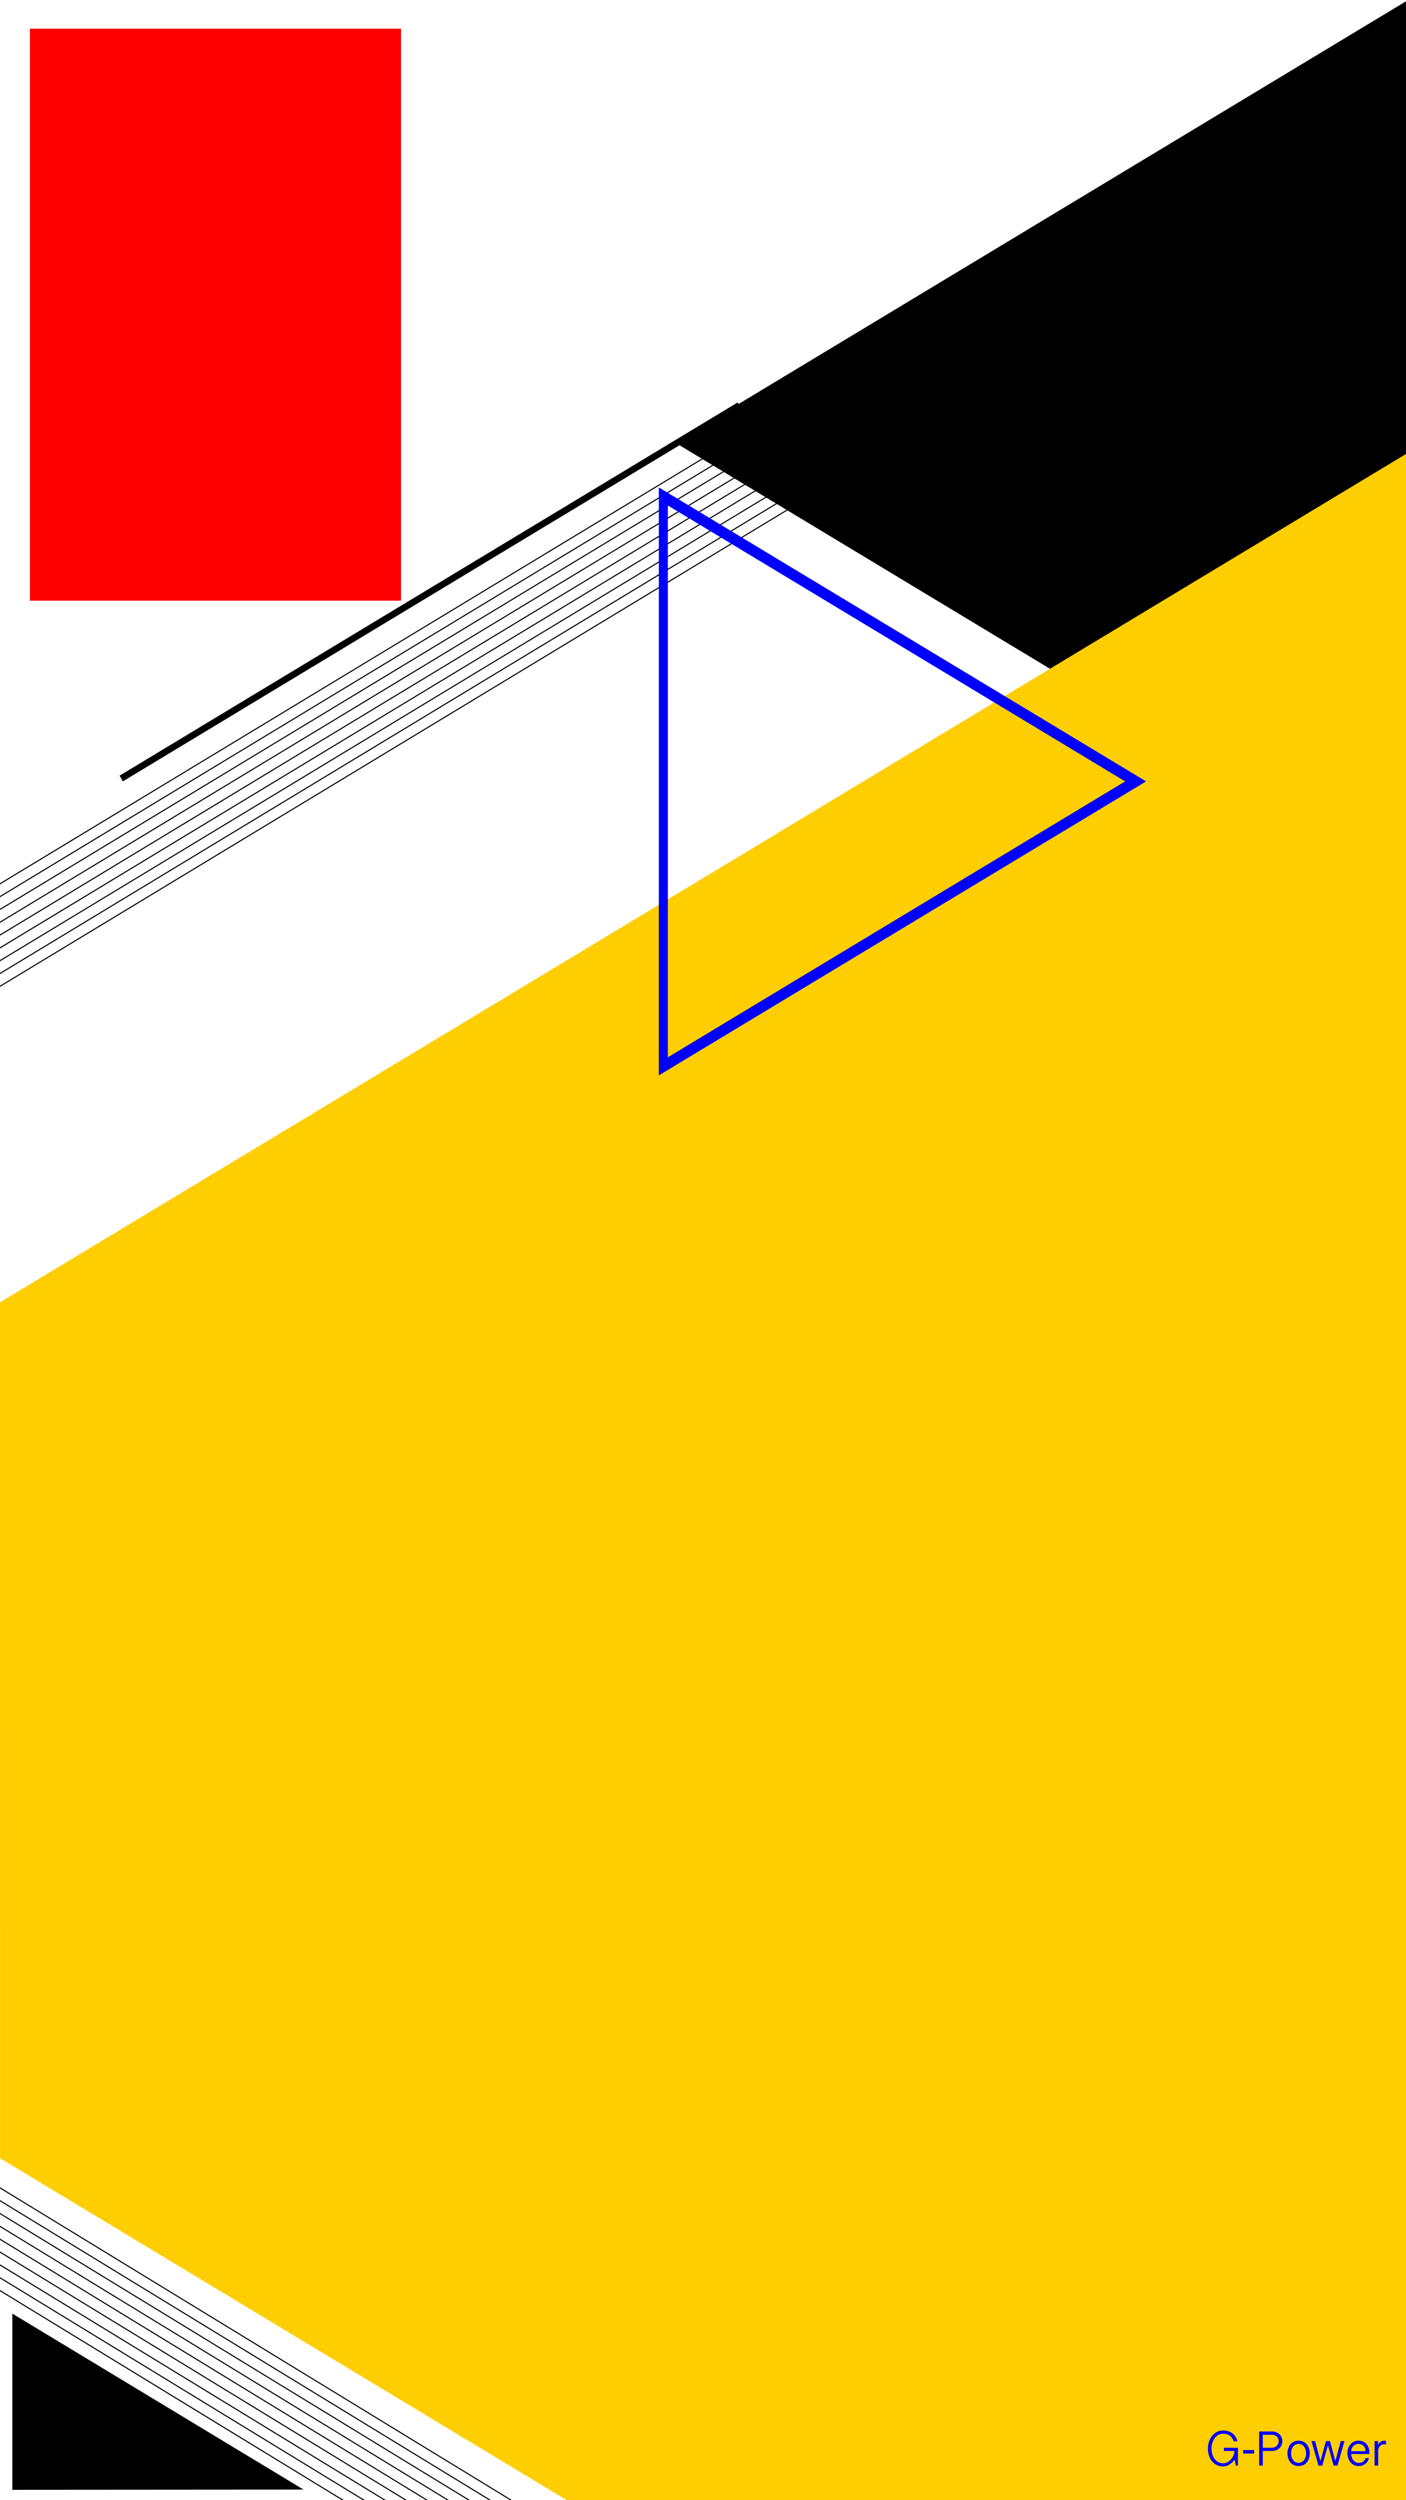 <?xml version="1.0" encoding="utf-8"?>
<!-- Generator: Adobe Illustrator 18.0.0, SVG Export Plug-In . SVG Version: 6.00 Build 0)  -->
<!DOCTYPE svg PUBLIC "-//W3C//DTD SVG 1.1//EN" "http://www.w3.org/Graphics/SVG/1.1/DTD/svg11.dtd">
<svg version="1.1" id="图层_1" xmlns="http://www.w3.org/2000/svg" xmlns:xlink="http://www.w3.org/1999/xlink" x="0px" y="0px"
	 viewBox="0 0 180 320" enable-background="new 0 0 180 320" xml:space="preserve">
<path d="M86.397,56.628L180,0.167v112.922L86.397,56.628z"/>
<path fill="#FFCE00" d="M0,166.678L180,58.103L180,320l-107.432-0.004L0.005,276.227L0,166.678z"/>
<g>
	<g>
		<path d="M94.849,52.242l-0.407-0.738L15.313,99.271l0.407,0.738L94.849,52.242z M157.609,17.851l-0.068-0.123L-7.498,117.57
			l0.068,0.123L157.609,17.851z M-6.752,118.922L158.287,19.08l-0.068-0.123L-6.82,118.799L-6.752,118.922z M-6.073,120.151
			l165.039-99.842l-0.068-0.123L-6.141,120.028L-6.073,120.151z M-5.394,121.381l165.039-99.842l-0.068-0.123L-5.462,121.258
			L-5.394,121.381z M-4.715,122.61l165.039-99.842l-0.068-0.123L-4.783,122.487L-4.715,122.61z M-4.036,123.839l165.039-99.842
			l-0.068-0.123L-4.104,123.716L-4.036,123.839z M-3.358,125.068l165.039-99.842l-0.068-0.123L-3.426,124.946L-3.358,125.068z
			 M-2.679,126.298L162.36,26.456l-0.068-0.123L-2.747,126.175L-2.679,126.298z M-2,127.527l165.039-99.842l-0.068-0.123
			L-2.068,127.404L-2,127.527z M-4.658,277.253l72.171,44.09l0.068-0.123L-4.59,277.13L-4.658,277.253z M-5.336,278.483
			l72.171,44.09l0.068-0.123l-72.171-44.09L-5.336,278.483z M-6.015,279.712l72.171,44.09l0.068-0.123l-72.171-44.09L-6.015,279.712
			z M-6.694,280.941l72.171,44.09l0.068-0.123l-72.171-44.09L-6.694,280.941z M-7.373,282.171l72.171,44.09l0.068-0.123
			l-72.171-44.09L-7.373,282.171z M-8.052,283.4l72.171,44.09l0.068-0.123l-72.171-44.09L-8.052,283.4z M-8.731,284.629
			l72.171,44.09l0.068-0.123l-72.171-44.09L-8.731,284.629z M-9.409,285.859l72.171,44.09l0.068-0.123l-72.171-44.09L-9.409,285.859
			z M-10.088,287.088l72.171,44.09l0.068-0.123l-72.171-44.09L-10.088,287.088z M1.583,318.666l37.274-0.033L1.583,296.115V318.666z
			"/>
	</g>
</g>
<path fill="#0000FF" d="M84.345,62.382v75.253l62.379-37.627L84.345,62.382z M85.498,64.694l58.545,35.314l-58.545,35.314V64.694z"
	/>
<rect x="3.833" y="3.667" fill="#FF0000" width="47.5" height="73.212"/>
<g>
	<path fill="#0000FF" d="M155.213,312.646c0.074-0.229,0.176-0.43,0.306-0.603c0.13-0.172,0.286-0.309,0.467-0.41
		c0.181-0.101,0.381-0.151,0.6-0.151c0.349,0,0.634,0.08,0.855,0.24c0.221,0.16,0.388,0.404,0.502,0.732h0.492
		c-0.059-0.202-0.139-0.387-0.24-0.555c-0.101-0.168-0.227-0.313-0.379-0.435c-0.151-0.122-0.329-0.218-0.533-0.287
		c-0.204-0.069-0.437-0.104-0.697-0.104c-0.307,0-0.582,0.066-0.824,0.199c-0.242,0.133-0.446,0.307-0.612,0.524
		c-0.166,0.217-0.293,0.463-0.382,0.738c-0.088,0.276-0.133,0.556-0.133,0.842c0,0.324,0.046,0.627,0.139,0.909
		c0.092,0.282,0.224,0.526,0.394,0.732c0.17,0.206,0.379,0.368,0.625,0.486c0.246,0.118,0.521,0.177,0.824,0.177
		c0.139,0,0.278-0.025,0.417-0.076s0.272-0.118,0.401-0.202c0.128-0.084,0.247-0.179,0.357-0.284c0.109-0.105,0.2-0.215,0.271-0.328
		l0.139,0.776h0.284v-2.284h-1.799v0.41h1.357c-0.008,0.202-0.054,0.398-0.136,0.587c-0.082,0.189-0.19,0.358-0.325,0.505
		c-0.135,0.147-0.287,0.265-0.458,0.353s-0.344,0.133-0.521,0.133c-0.202,0-0.394-0.042-0.577-0.126
		c-0.183-0.084-0.343-0.207-0.48-0.369c-0.137-0.162-0.245-0.361-0.325-0.596c-0.08-0.236-0.12-0.503-0.12-0.801
		C155.103,313.119,155.139,312.876,155.213,312.646z"/>
	<path fill="#0000FF" d="M159.148,313.577v0.448h1.407v-0.448H159.148z"/>
	<path fill="#0000FF" d="M161.199,315.565h0.467v-1.874h1.186c0.21,0,0.398-0.035,0.562-0.104c0.164-0.069,0.302-0.163,0.413-0.281
		c0.111-0.118,0.197-0.251,0.256-0.401c0.059-0.149,0.088-0.304,0.088-0.464c0-0.147-0.028-0.296-0.085-0.445
		c-0.057-0.149-0.141-0.283-0.252-0.401c-0.112-0.118-0.249-0.214-0.413-0.287c-0.164-0.074-0.353-0.11-0.568-0.11h-1.653V315.565z
		 M161.666,311.621h1.186c0.122,0,0.234,0.021,0.338,0.063c0.103,0.042,0.192,0.099,0.268,0.17c0.076,0.072,0.136,0.157,0.18,0.256
		c0.044,0.099,0.066,0.207,0.066,0.325c0,0.118-0.023,0.228-0.069,0.331c-0.046,0.103-0.108,0.192-0.186,0.268
		c-0.078,0.076-0.168,0.136-0.271,0.18c-0.103,0.044-0.211,0.066-0.325,0.066h-1.186V311.621z"/>
	<path fill="#0000FF" d="M164.922,314.631c0.063,0.198,0.155,0.37,0.275,0.517c0.12,0.147,0.268,0.263,0.445,0.347
		s0.379,0.126,0.606,0.126s0.43-0.042,0.609-0.126c0.179-0.084,0.329-0.2,0.451-0.347c0.122-0.147,0.215-0.32,0.278-0.517
		c0.063-0.198,0.095-0.408,0.095-0.631c0-0.223-0.032-0.433-0.095-0.631c-0.063-0.198-0.156-0.37-0.278-0.517
		c-0.122-0.147-0.272-0.264-0.451-0.35c-0.179-0.086-0.382-0.129-0.609-0.129s-0.429,0.043-0.606,0.129
		c-0.177,0.086-0.325,0.203-0.445,0.35c-0.12,0.147-0.211,0.32-0.275,0.517c-0.063,0.198-0.095,0.408-0.095,0.631
		C164.827,314.223,164.859,314.433,164.922,314.631z M165.354,313.527c0.044-0.147,0.107-0.275,0.189-0.385
		c0.082-0.109,0.183-0.197,0.303-0.262c0.12-0.065,0.253-0.098,0.401-0.098c0.147,0,0.281,0.033,0.401,0.098
		c0.12,0.065,0.222,0.153,0.306,0.262c0.084,0.109,0.148,0.238,0.192,0.385c0.044,0.147,0.066,0.305,0.066,0.473
		c0,0.168-0.022,0.326-0.066,0.473c-0.044,0.147-0.108,0.276-0.192,0.385c-0.084,0.109-0.186,0.196-0.306,0.259
		s-0.254,0.095-0.401,0.095c-0.147,0-0.281-0.032-0.401-0.095s-0.221-0.149-0.303-0.259c-0.082-0.109-0.145-0.238-0.189-0.385
		c-0.044-0.147-0.066-0.305-0.066-0.473C165.288,313.832,165.31,313.674,165.354,313.527z"/>
	<path fill="#0000FF" d="M170.734,315.565h0.492l0.896-3.136h-0.473l-0.694,2.562l-0.688-2.562h-0.517l-0.707,2.562l-0.675-2.562
		h-0.473l0.902,3.136h0.486l0.726-2.613L170.734,315.565z"/>
	<path fill="#0000FF" d="M175.316,314.082v-0.183c0-0.219-0.033-0.422-0.098-0.609c-0.065-0.187-0.158-0.348-0.278-0.483
		c-0.12-0.135-0.265-0.241-0.435-0.319c-0.17-0.078-0.363-0.117-0.577-0.117c-0.219,0-0.417,0.043-0.593,0.129
		c-0.177,0.086-0.327,0.202-0.451,0.347c-0.124,0.145-0.22,0.312-0.287,0.502c-0.067,0.189-0.101,0.389-0.101,0.6
		c0,0.227,0.034,0.442,0.101,0.644c0.067,0.202,0.164,0.38,0.29,0.533c0.126,0.154,0.278,0.276,0.454,0.366
		c0.177,0.09,0.374,0.136,0.593,0.136c0.151,0,0.3-0.023,0.445-0.069c0.145-0.046,0.277-0.114,0.394-0.202
		c0.118-0.088,0.219-0.197,0.303-0.325c0.084-0.128,0.143-0.275,0.177-0.439h-0.423c-0.147,0.421-0.446,0.631-0.896,0.631
		c-0.135,0-0.259-0.032-0.372-0.095c-0.114-0.063-0.214-0.148-0.3-0.256c-0.086-0.107-0.154-0.229-0.202-0.366
		c-0.048-0.137-0.075-0.279-0.079-0.426H175.316z M172.981,313.722c0.004-0.122,0.029-0.24,0.076-0.353
		c0.046-0.114,0.11-0.214,0.192-0.3c0.082-0.086,0.178-0.156,0.287-0.208c0.109-0.053,0.229-0.079,0.36-0.079
		c0.143,0,0.272,0.024,0.388,0.073c0.116,0.048,0.213,0.115,0.293,0.199c0.08,0.084,0.142,0.184,0.186,0.3
		c0.044,0.116,0.068,0.239,0.073,0.369H172.981z"/>
	<path fill="#0000FF" d="M175.978,315.565h0.461v-1.893c0-0.109,0.017-0.215,0.05-0.316c0.034-0.101,0.084-0.19,0.151-0.268
		c0.067-0.078,0.149-0.14,0.246-0.186c0.097-0.046,0.206-0.069,0.328-0.069c0.05,0,0.126,0.017,0.227,0.051v-0.473
		c-0.034-0.013-0.069-0.022-0.107-0.028c-0.038-0.006-0.074-0.009-0.107-0.009c-0.345,0-0.614,0.179-0.808,0.536l0.019-0.48h-0.461
		V315.565z"/>
</g>
</svg>
